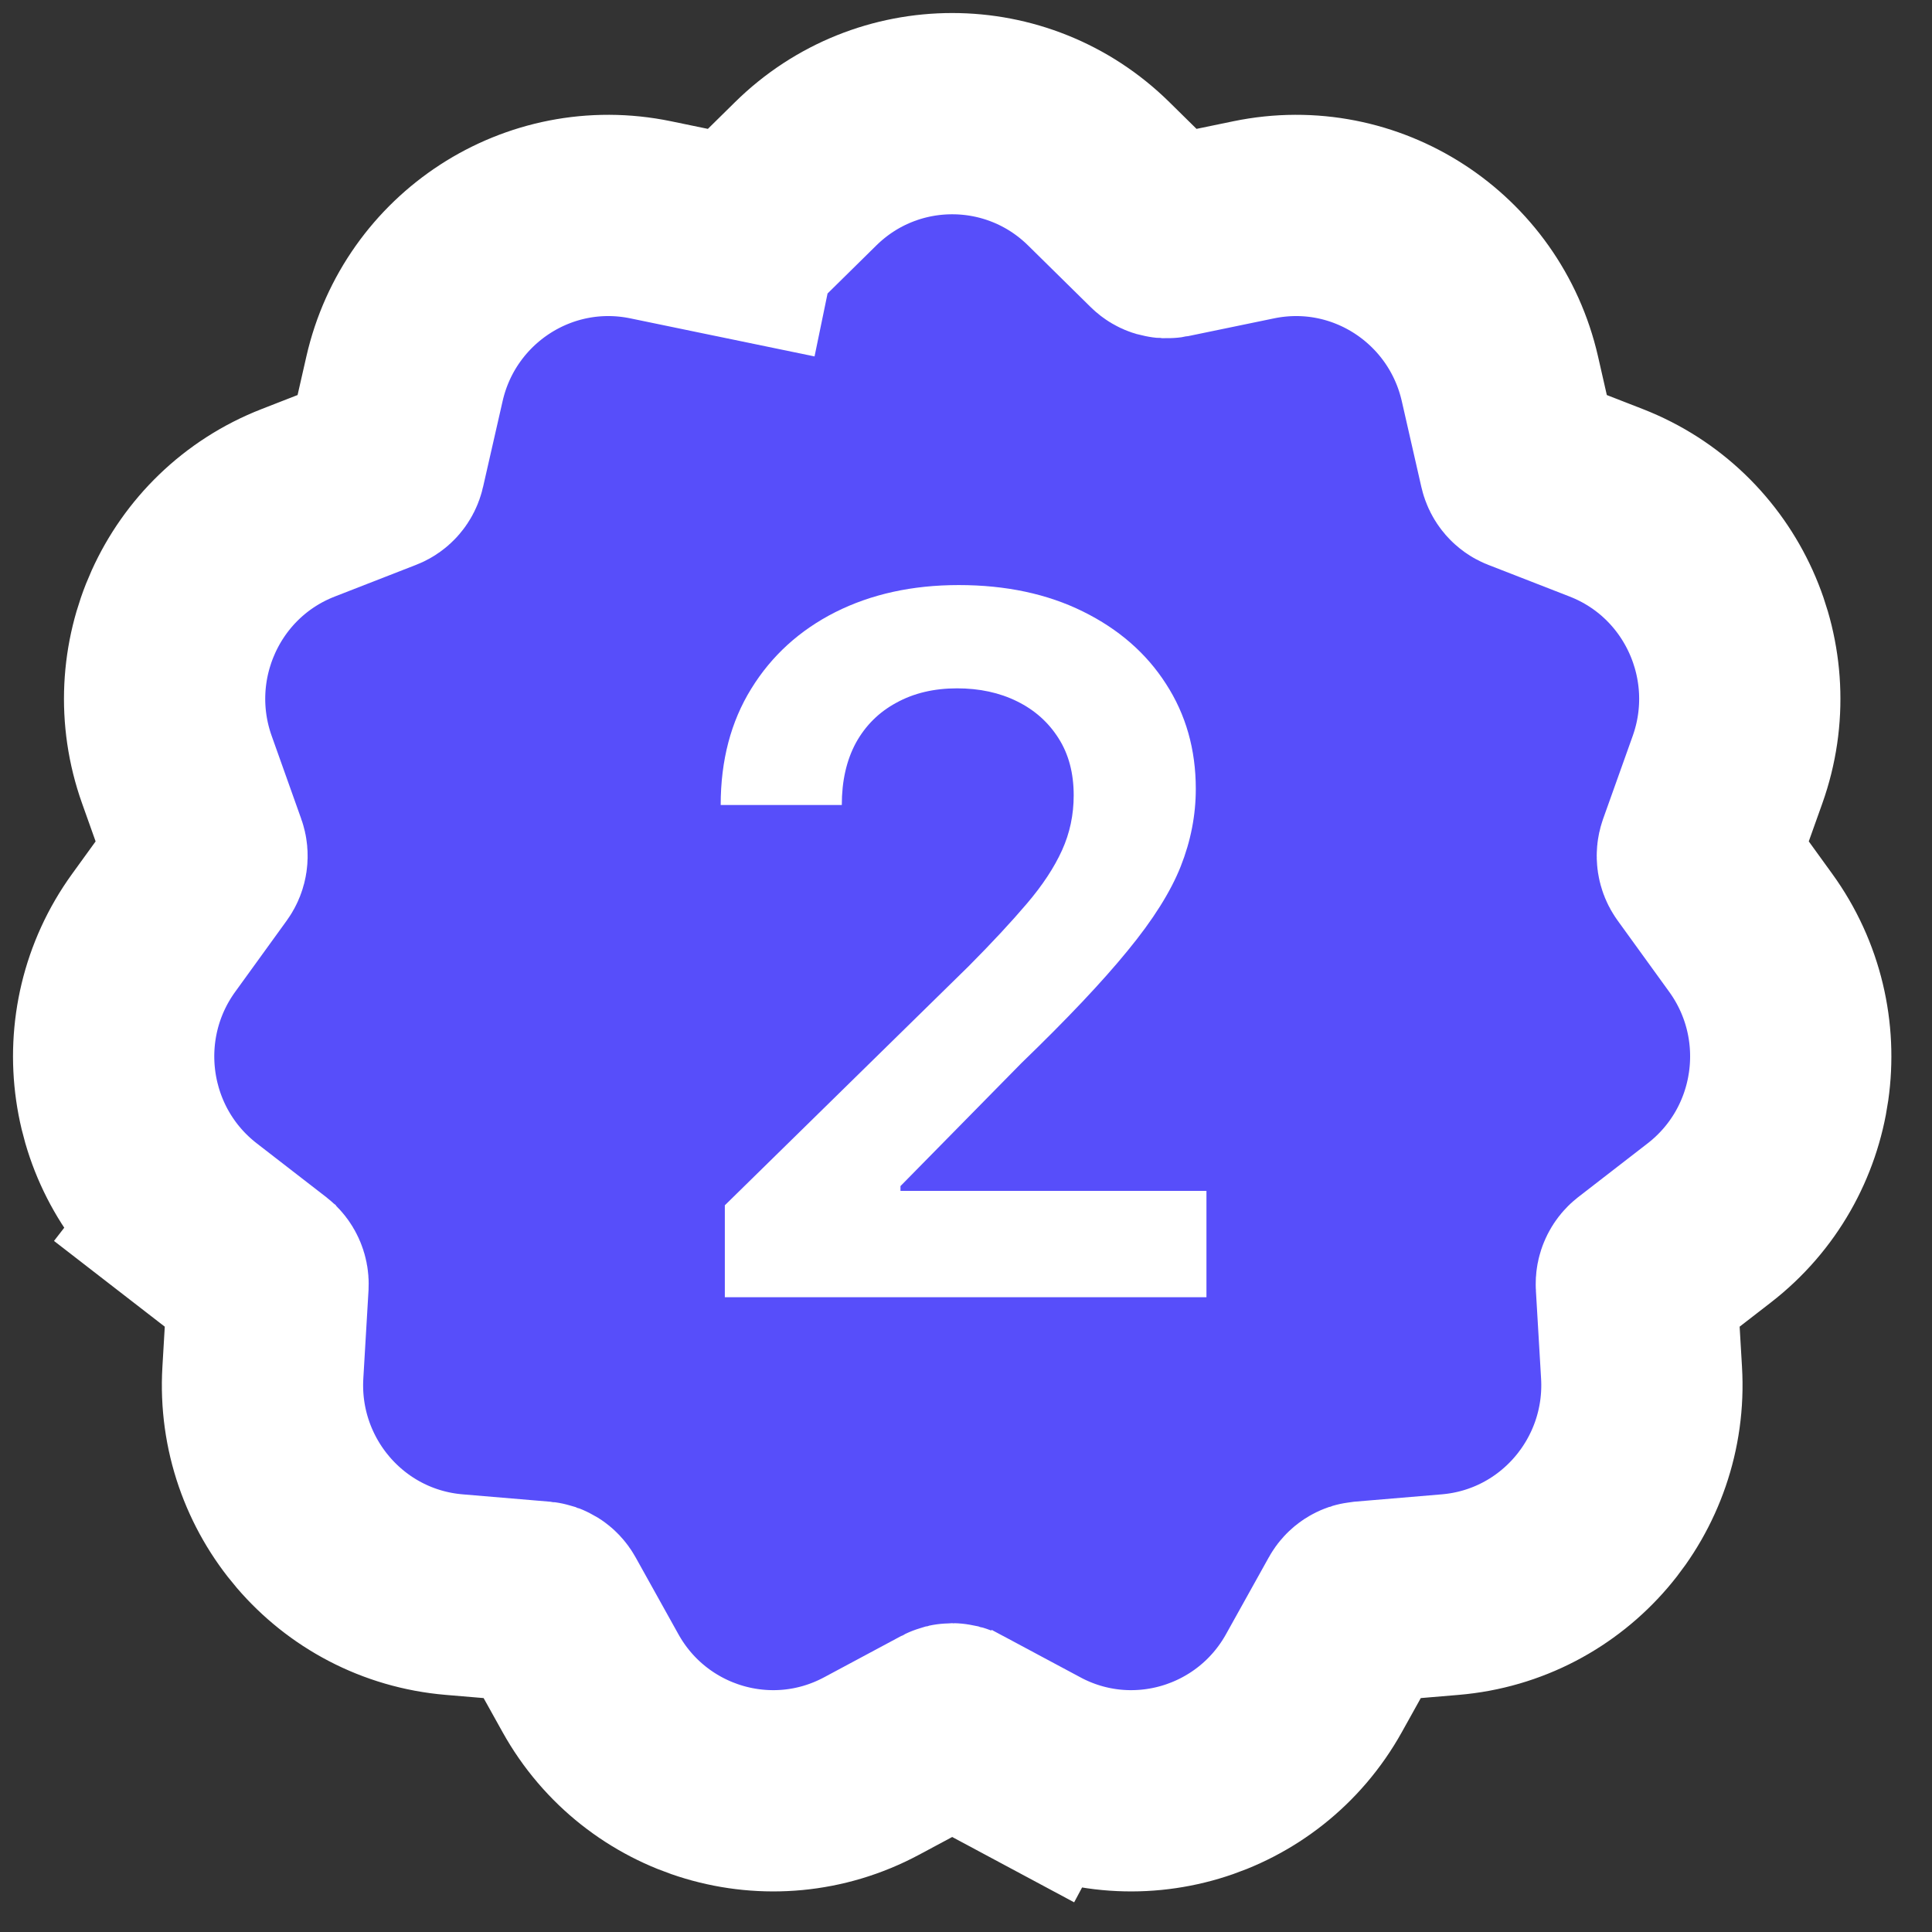 <svg width="35" height="35" viewBox="0 0 35 35" fill="none" xmlns="http://www.w3.org/2000/svg">
<rect x="0" y="0" width="35" height="35" fill="#333333" stroke="none"/>
<path d="M3.536 22.155L4.647 20.72L3.536 22.155L4.793 23.128C4.832 23.159 4.859 23.212 4.856 23.272L4.762 24.868C4.641 26.917 6.164 28.714 8.229 28.888L9.808 29.021C9.849 29.025 9.894 29.049 9.921 29.098L10.697 30.492C11.7 32.294 13.96 32.972 15.788 31.994L17.188 31.244C17.227 31.223 17.273 31.223 17.312 31.244L18.712 31.994L19.572 30.386L18.712 31.994C20.54 32.972 22.8 32.294 23.803 30.492L24.579 29.098C24.606 29.049 24.65 29.025 24.692 29.021L26.271 28.888C28.335 28.714 29.859 26.917 29.738 24.868L29.644 23.272C29.64 23.212 29.668 23.159 29.707 23.128L30.964 22.155C32.593 20.894 32.921 18.564 31.716 16.899L30.782 15.608C30.749 15.564 30.74 15.502 30.759 15.447L31.296 13.942C31.984 12.01 31.023 9.86 29.099 9.109L27.62 8.533C27.579 8.517 27.54 8.477 27.527 8.419L27.172 6.861C26.714 4.856 24.744 3.562 22.712 3.982L21.16 4.303C21.119 4.311 21.073 4.3 21.038 4.265L19.904 3.148C18.43 1.696 16.07 1.696 14.596 3.148L13.462 4.265C13.426 4.3 13.381 4.311 13.34 4.303L12.971 6.088L13.34 4.303L11.788 3.982C9.756 3.562 7.785 4.856 7.328 6.861L6.973 8.419C6.96 8.477 6.921 8.517 6.879 8.533L5.401 9.109C3.476 9.86 2.516 12.01 3.204 13.942L3.74 15.447C3.76 15.502 3.75 15.564 3.718 15.608L2.784 16.899C1.579 18.564 1.907 20.894 3.536 22.155Z" fill="#574EFA" stroke="white" stroke-width="3.646" stroke-linecap="round"/>
<path d="M13.131 23.5V21.835L17.549 17.503C17.972 17.077 18.324 16.698 18.606 16.366C18.888 16.035 19.099 15.714 19.24 15.403C19.381 15.092 19.451 14.761 19.451 14.409C19.451 14.007 19.36 13.663 19.178 13.377C18.995 13.087 18.745 12.863 18.426 12.706C18.107 12.548 17.744 12.47 17.338 12.47C16.92 12.47 16.553 12.557 16.238 12.731C15.923 12.901 15.679 13.143 15.505 13.458C15.335 13.773 15.25 14.148 15.25 14.583H13.056C13.056 13.775 13.241 13.072 13.61 12.476C13.978 11.879 14.486 11.417 15.132 11.09C15.783 10.763 16.528 10.599 17.369 10.599C18.223 10.599 18.973 10.759 19.619 11.078C20.265 11.397 20.767 11.834 21.123 12.389C21.483 12.944 21.663 13.578 21.663 14.291C21.663 14.767 21.572 15.235 21.39 15.695C21.208 16.155 20.887 16.665 20.427 17.224C19.971 17.783 19.331 18.46 18.507 19.256L16.313 21.487V21.574H21.856V23.5H13.131Z" fill="white"/>
</svg>
